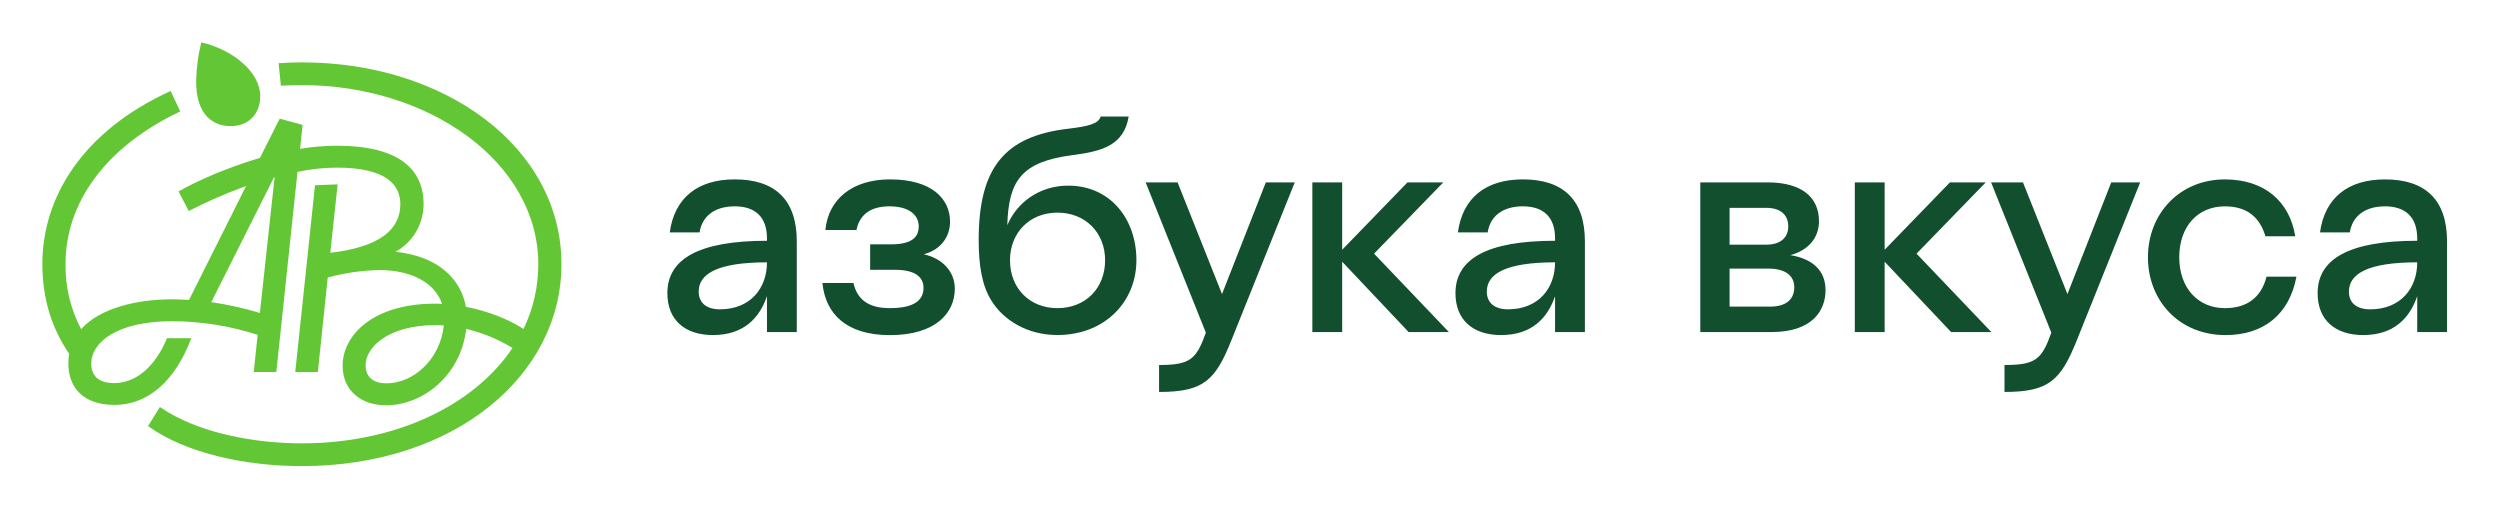 <svg xmlns="http://www.w3.org/2000/svg" width="118" height="24" viewBox="0 0 118 24" fill="none"><rect width="118" height="24" fill="none"/>
<path d="M17.256 17.236C17.256 16.392 18.323 15.347 20.55 15.347C20.684 15.347 20.817 15.347 20.948 15.36C20.777 16.983 19.496 18.094 18.243 18.094C17.643 18.094 17.256 17.813 17.256 17.236ZM12.935 8.365H12.962L12.266 14.771C11.514 14.545 10.748 14.375 9.972 14.261L12.935 8.365ZM8.108 14.128C6.454 14.128 4.721 14.543 3.827 15.534C3.328 14.585 3.076 13.525 3.093 12.453C3.093 9.598 4.947 6.945 8.508 5.26L8.055 4.295C3.881 6.195 2 9.33 2 12.453C2 13.927 2.347 15.349 3.266 16.7C3.24 16.851 3.227 17.003 3.227 17.156C3.227 18.295 3.933 19.112 5.401 19.112C6.935 19.112 8.241 18.053 9.028 15.964H7.881C7.307 17.357 6.374 18.082 5.401 18.082C4.64 18.082 4.307 17.734 4.307 17.158C4.307 16.166 5.507 15.161 8.121 15.161C9.493 15.165 10.856 15.382 12.161 15.804L11.976 17.559H13.042L14.042 8.111C14.656 7.981 15.282 7.914 15.909 7.912C18.256 7.912 18.896 8.743 18.896 9.641C18.896 10.833 17.923 11.663 15.589 11.932L15.936 8.703L14.869 8.743L13.936 17.56H15.002L15.469 13.098C16.264 12.882 17.082 12.764 17.905 12.747C19.479 12.747 20.547 13.39 20.866 14.345C20.76 14.335 20.653 14.33 20.547 14.332C17.518 14.332 16.172 15.887 16.172 17.254C16.172 18.46 17.067 19.13 18.226 19.13C19.916 19.13 21.747 17.763 22.004 15.525C22.776 15.706 23.514 16.01 24.191 16.424C22.364 19.144 18.67 20.926 14.242 20.926C12.068 20.926 9.348 20.458 7.548 19.211L6.987 20.11C8.762 21.397 11.602 22 14.244 22C21.432 22 26.5 17.738 26.5 12.472C26.5 6.938 20.992 2.944 14.258 2.944C13.844 2.944 13.551 2.957 13.15 2.984L13.257 4.043C13.577 4.03 13.924 4.016 14.244 4.016C20.258 4.016 25.407 7.661 25.407 12.472C25.409 13.53 25.171 14.575 24.711 15.527C24.031 15.085 23.044 14.683 21.99 14.482C21.763 13.196 20.71 12.097 18.67 11.885C19.07 11.664 19.403 11.338 19.636 10.943C19.869 10.548 19.992 10.098 19.993 9.639C19.993 7.99 18.833 6.878 15.912 6.878C15.327 6.879 14.743 6.929 14.165 7.025L14.282 5.896L13.202 5.601L12.269 7.454C10.762 7.894 9.295 8.54 8.428 9.035L8.908 9.96C9.784 9.508 10.688 9.114 11.615 8.781L8.922 14.155C8.641 14.141 8.374 14.128 8.108 14.128ZM12.283 4.546C12.283 3.38 10.963 2.335 9.499 2C9.352 2.601 9.271 3.217 9.257 3.836C9.257 5.471 10.097 5.953 10.884 5.953C11.722 5.953 12.282 5.39 12.282 4.546H12.283Z" fill="#63C634"/>
<path d="M34.681 9.739C33.696 9.739 33.133 10.233 33.02 10.968H31.612C31.838 9.33 32.935 8.467 34.681 8.467C36.581 8.467 37.608 9.428 37.608 11.39V15.672H36.201V13.979C35.849 15.01 35.103 15.815 33.654 15.815C32.331 15.815 31.5 15.109 31.5 13.836C31.5 12.226 32.978 11.364 36.201 11.364V11.251C36.201 10.233 35.638 9.739 34.681 9.739ZM33.977 14.6C35.427 14.6 36.201 13.597 36.201 12.382C33.878 12.382 32.978 12.918 32.978 13.762C32.978 14.303 33.358 14.6 33.977 14.6ZM38.819 13.357H40.282C40.451 14.087 40.929 14.544 42 14.544C43.266 14.544 43.59 14.091 43.59 13.582C43.59 13.102 43.224 12.735 42.253 12.735H41.071V11.534H42.041C43.04 11.534 43.364 11.195 43.364 10.686C43.364 10.163 42.927 9.739 41.984 9.739C40.929 9.739 40.549 10.276 40.422 10.855H38.958C39.1 9.4 40.226 8.467 42.011 8.467C43.982 8.467 44.842 9.386 44.842 10.46C44.842 11.18 44.406 11.788 43.603 12.002C44.504 12.201 45.067 12.836 45.067 13.626C45.067 14.771 44.166 15.818 41.999 15.818C39.945 15.815 38.959 14.812 38.819 13.357ZM46.813 14.218C46.348 13.498 46.194 12.537 46.194 11.321C46.194 7.902 47.433 6.433 50.388 6.08C51.345 5.966 51.851 5.853 51.95 5.5H53.273C53.048 6.842 52.06 7.139 50.613 7.323C48.22 7.634 47.601 8.523 47.545 10.63C48.009 9.527 49.093 8.762 50.416 8.762C52.415 8.762 53.639 10.345 53.639 12.281C53.639 14.245 52.147 15.813 49.91 15.813C48.473 15.815 47.362 15.094 46.813 14.218ZM52.161 12.283C52.161 10.983 51.233 10.036 49.91 10.036C48.6 10.036 47.672 10.983 47.672 12.283C47.672 13.611 48.601 14.544 49.91 14.544C51.23 14.544 52.161 13.613 52.161 12.283ZM54.708 18.5V17.228C56.185 17.228 56.466 16.96 56.917 15.702L54.075 8.609H55.582L57.679 13.88L59.747 8.609H61.112L58.129 16.041C57.369 17.949 56.82 18.5 54.708 18.5ZM61.943 8.609H63.351V11.788L66.433 8.609H68.123L64.856 11.972L68.389 15.674H66.489L63.351 12.353V15.674H61.943V8.609ZM71.88 9.739C70.894 9.739 70.331 10.233 70.219 10.968H68.812C69.037 9.33 70.135 8.467 71.88 8.467C73.779 8.467 74.807 9.428 74.807 11.39V15.672H73.399V13.979C73.047 15.01 72.302 15.815 70.852 15.815C69.529 15.815 68.698 15.109 68.698 13.836C68.698 12.226 70.177 11.364 73.399 11.364V11.251C73.399 10.233 72.837 9.739 71.88 9.739ZM71.175 14.6C72.625 14.6 73.399 13.597 73.399 12.382C71.078 12.382 70.177 12.918 70.177 13.762C70.177 14.303 70.558 14.6 71.175 14.6ZM80.254 8.609H83.434C84.996 8.609 85.856 9.273 85.856 10.445C85.856 11.176 85.405 11.802 84.504 12.042C85.532 12.212 86.165 12.748 86.165 13.694C86.165 14.656 85.546 15.673 83.618 15.673H80.254V8.609ZM84.406 10.686C84.406 10.191 84.096 9.81 83.364 9.81H81.636V11.548H83.367C84.096 11.548 84.406 11.166 84.406 10.686ZM81.636 12.678V14.473H83.536C84.381 14.473 84.69 14.067 84.69 13.554C84.69 13.102 84.381 12.678 83.466 12.678H81.636ZM87.547 8.609H88.955V11.788L92.037 8.609H93.727L90.461 11.972L93.994 15.674H92.094L88.955 12.353V15.674H87.547V8.609ZM94.612 18.5V17.228C96.091 17.228 96.373 16.96 96.823 15.702L93.98 8.609H95.485L97.583 13.88L99.651 8.609H101.016L98.034 16.041C97.27 17.949 96.721 18.5 94.609 18.5H94.612ZM106.985 13.06H108.392C108.054 14.855 106.83 15.816 105.043 15.816C102.859 15.816 101.383 14.192 101.383 12.142C101.383 10.107 102.861 8.468 105.014 8.468C106.874 8.468 108.069 9.499 108.336 11.153H106.929C106.661 10.249 106.056 9.74 105.014 9.74C103.721 9.74 102.861 10.701 102.861 12.142C102.861 13.598 103.75 14.544 105.014 14.544C106.052 14.544 106.727 14.049 106.981 13.059L106.985 13.06ZM112.572 9.74C111.587 9.74 111.025 10.234 110.911 10.969H109.504C109.729 9.331 110.827 8.468 112.572 8.468C114.473 8.468 115.5 9.429 115.5 11.391V15.673H114.093V13.979C113.741 15.01 112.994 15.815 111.545 15.815C110.222 15.815 109.392 15.109 109.392 13.836C109.392 12.226 110.869 11.364 114.093 11.364V11.251C114.089 10.233 113.526 9.739 112.568 9.739L112.572 9.74ZM111.869 14.601C113.319 14.601 114.093 13.598 114.093 12.382C111.77 12.382 110.869 12.919 110.869 13.763C110.865 14.303 111.245 14.6 111.865 14.6L111.869 14.601Z" fill="#124F2E"/>
</svg>
